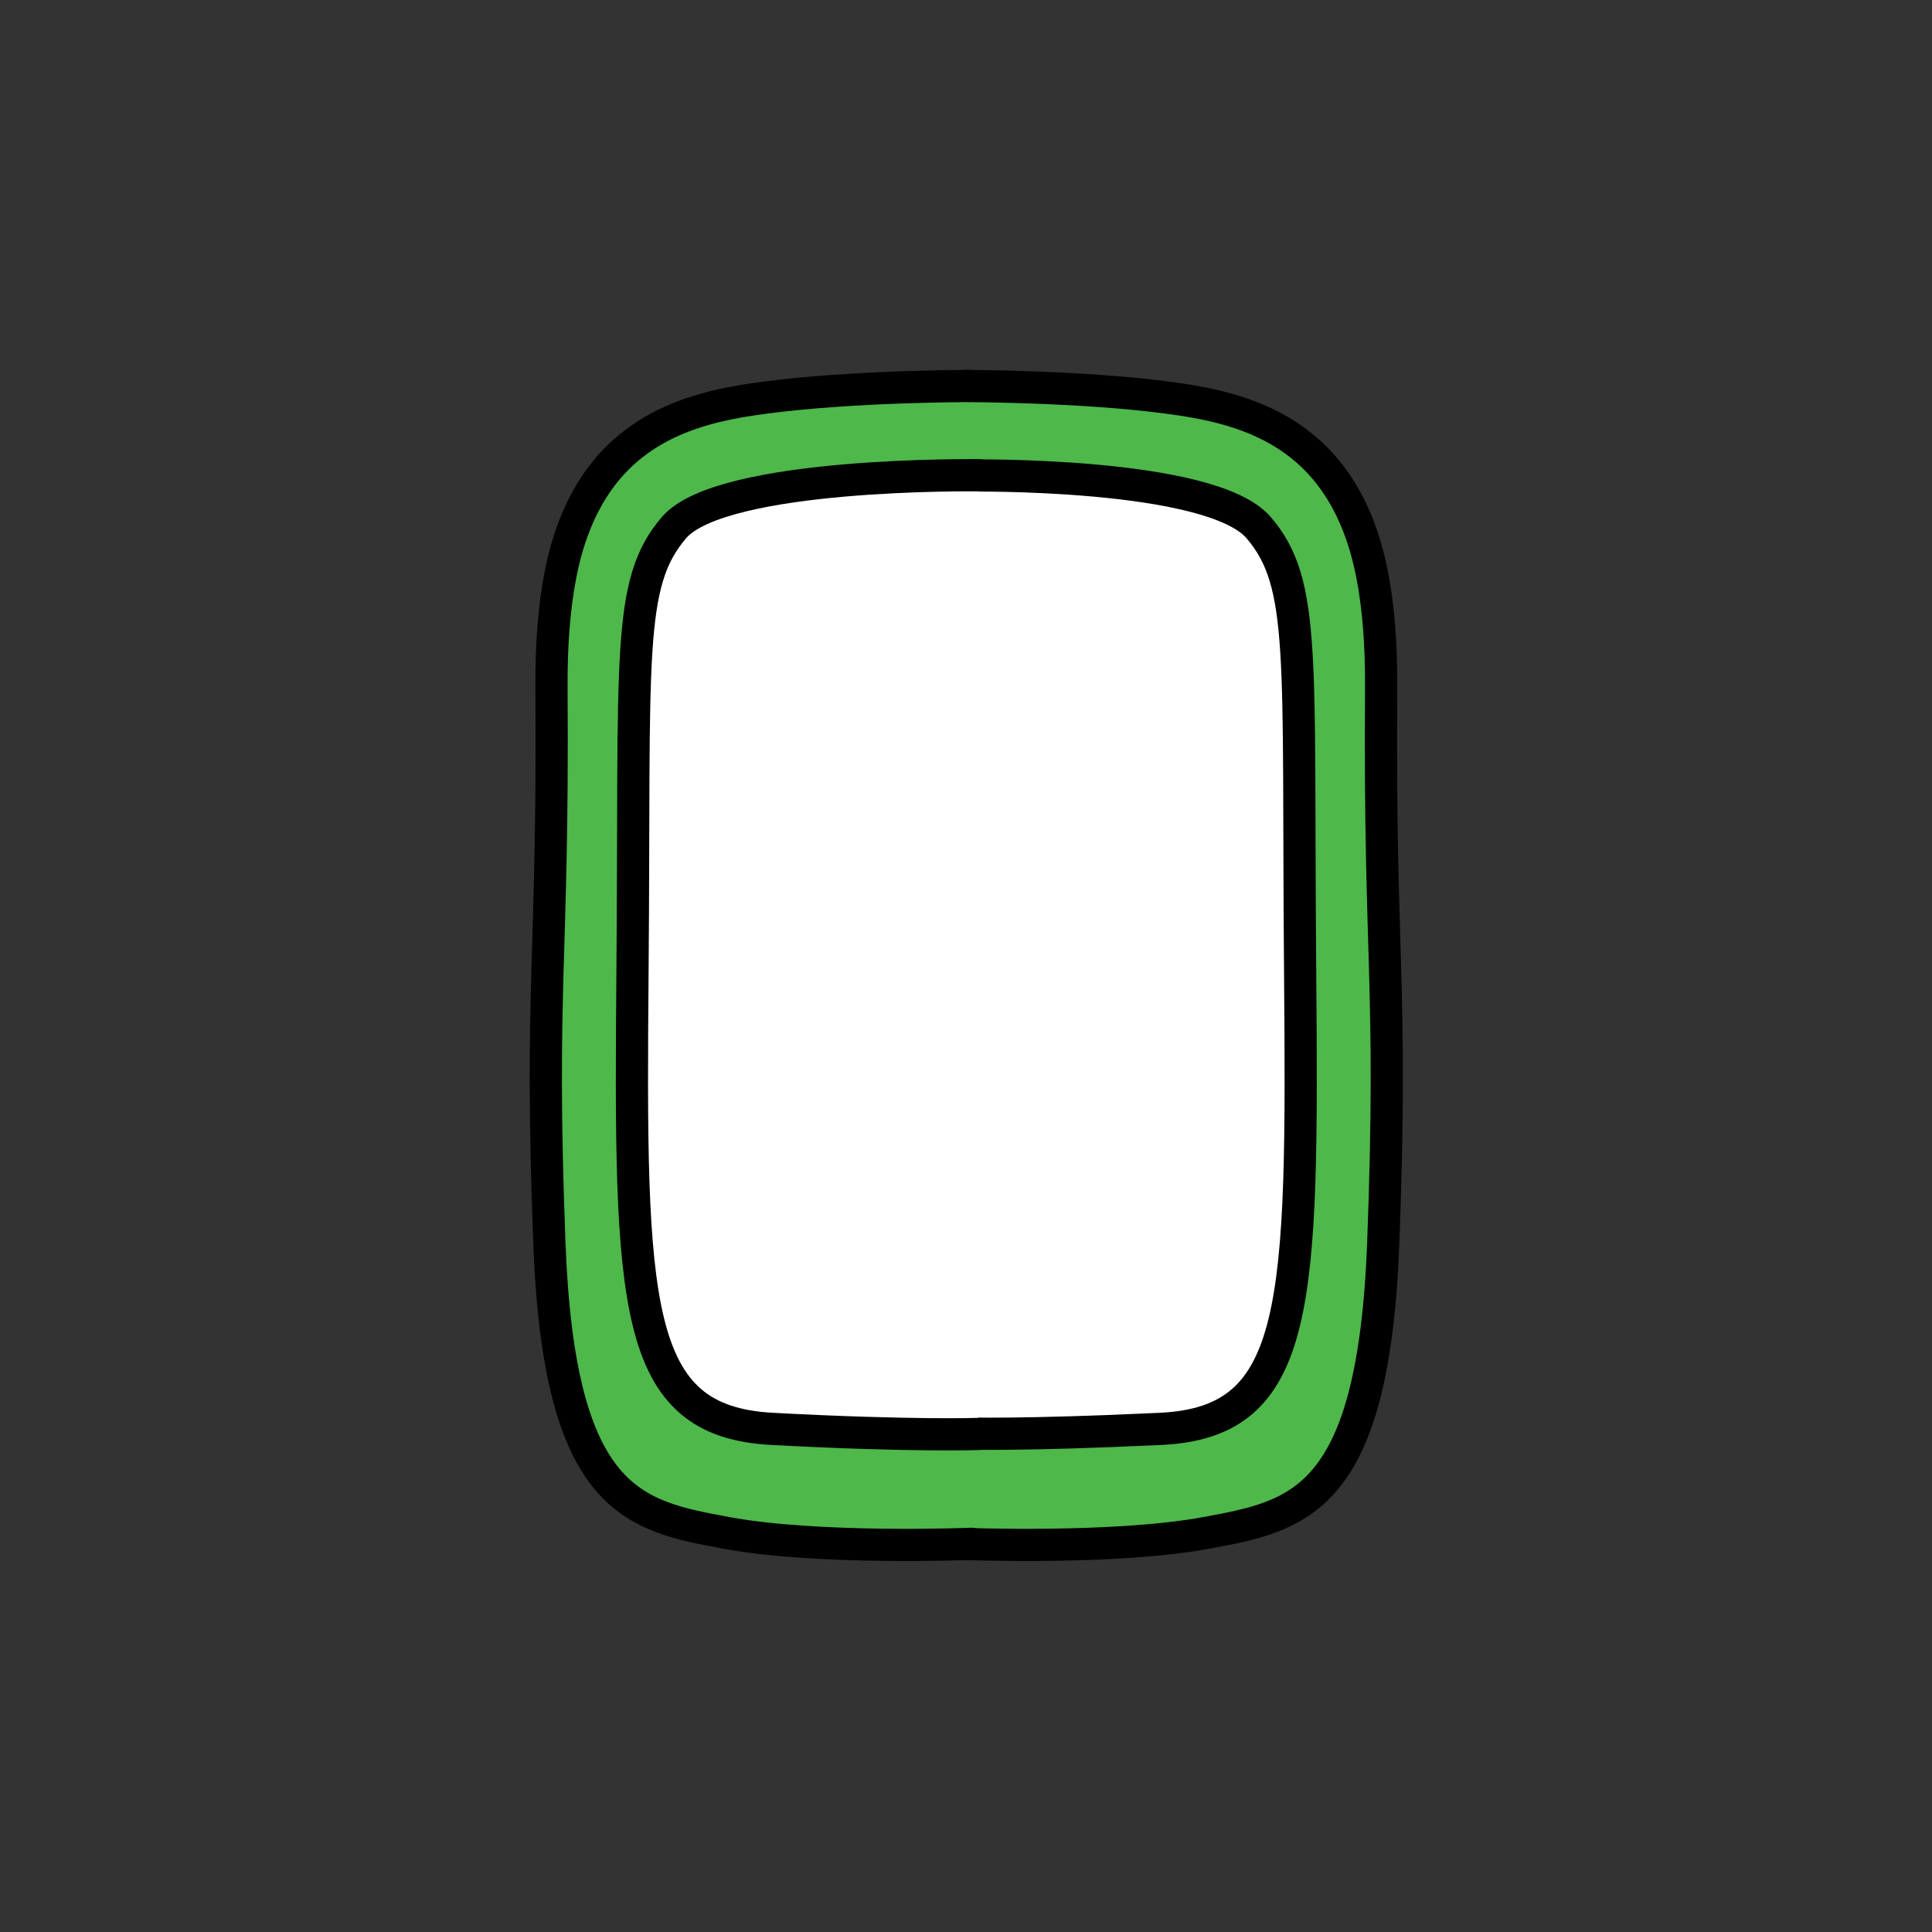 <?xml version="1.0" encoding="UTF-8" standalone="no"?><!DOCTYPE svg PUBLIC "-//W3C//DTD SVG 1.1//EN" "http://www.w3.org/Graphics/SVG/1.1/DTD/svg11.dtd"><svg width="100%" height="100%" viewBox="0 0 120 120" version="1.1" xmlns="http://www.w3.org/2000/svg" xmlns:xlink="http://www.w3.org/1999/xlink" xml:space="preserve" xmlns:serif="http://www.serif.com/" style="fill-rule:evenodd;clip-rule:evenodd;stroke-linecap:round;stroke-linejoin:round;stroke-miterlimit:1.5;"><rect x="0" y="0" width="120" height="120" fill="#333333" stroke="none"/><g><path d="M59.922,23.976c-0,-0 7.139,-0 12.587,0.721c4.598,0.609 10.952,1.954 12.717,10.995c0.385,1.973 0.578,4.314 0.558,7.088c-0.119,17.03 0.74,18.274 0.133,34.407c-0.608,16.134 -5.258,16.96 -10.994,18.024c-5.737,1.063 -15.212,0.679 -15.212,0.679" style="fill:#4eb84b;stroke:#000;stroke-width:2px;"/><path d="M60.092,29.534c0,-0 15.111,-0.235 18.085,3.239c2.974,3.475 2.412,7.883 2.576,27.519c0.174,20.821 0.059,28.047 -8.672,28.458c-8.72,0.41 -12.137,0.286 -12.137,0.286" style="fill:#fff;stroke:#000;stroke-width:2px;"/><path d="M60.117,23.976c-0,-0 -7.14,-0 -12.587,0.721c-4.598,0.609 -10.952,1.954 -12.717,10.995c-0.386,1.973 -0.578,4.314 -0.559,7.088c0.12,17.03 -0.74,18.274 -0.132,34.407c0.607,16.134 5.257,16.96 10.994,18.024c5.736,1.063 15.212,0.679 15.212,0.679" style="fill:#4eb84b;stroke:#000;stroke-width:2px;"/><path d="M60.793,29.52c-0,-0 -15.957,-0.221 -18.931,3.253c-2.974,3.475 -2.412,7.883 -2.576,27.519c-0.174,20.821 -0.057,27.991 8.672,28.458c8.719,0.465 12.811,0.315 12.811,0.315" style="fill:#fff;stroke:#000;stroke-width:2px;"/></g></svg>